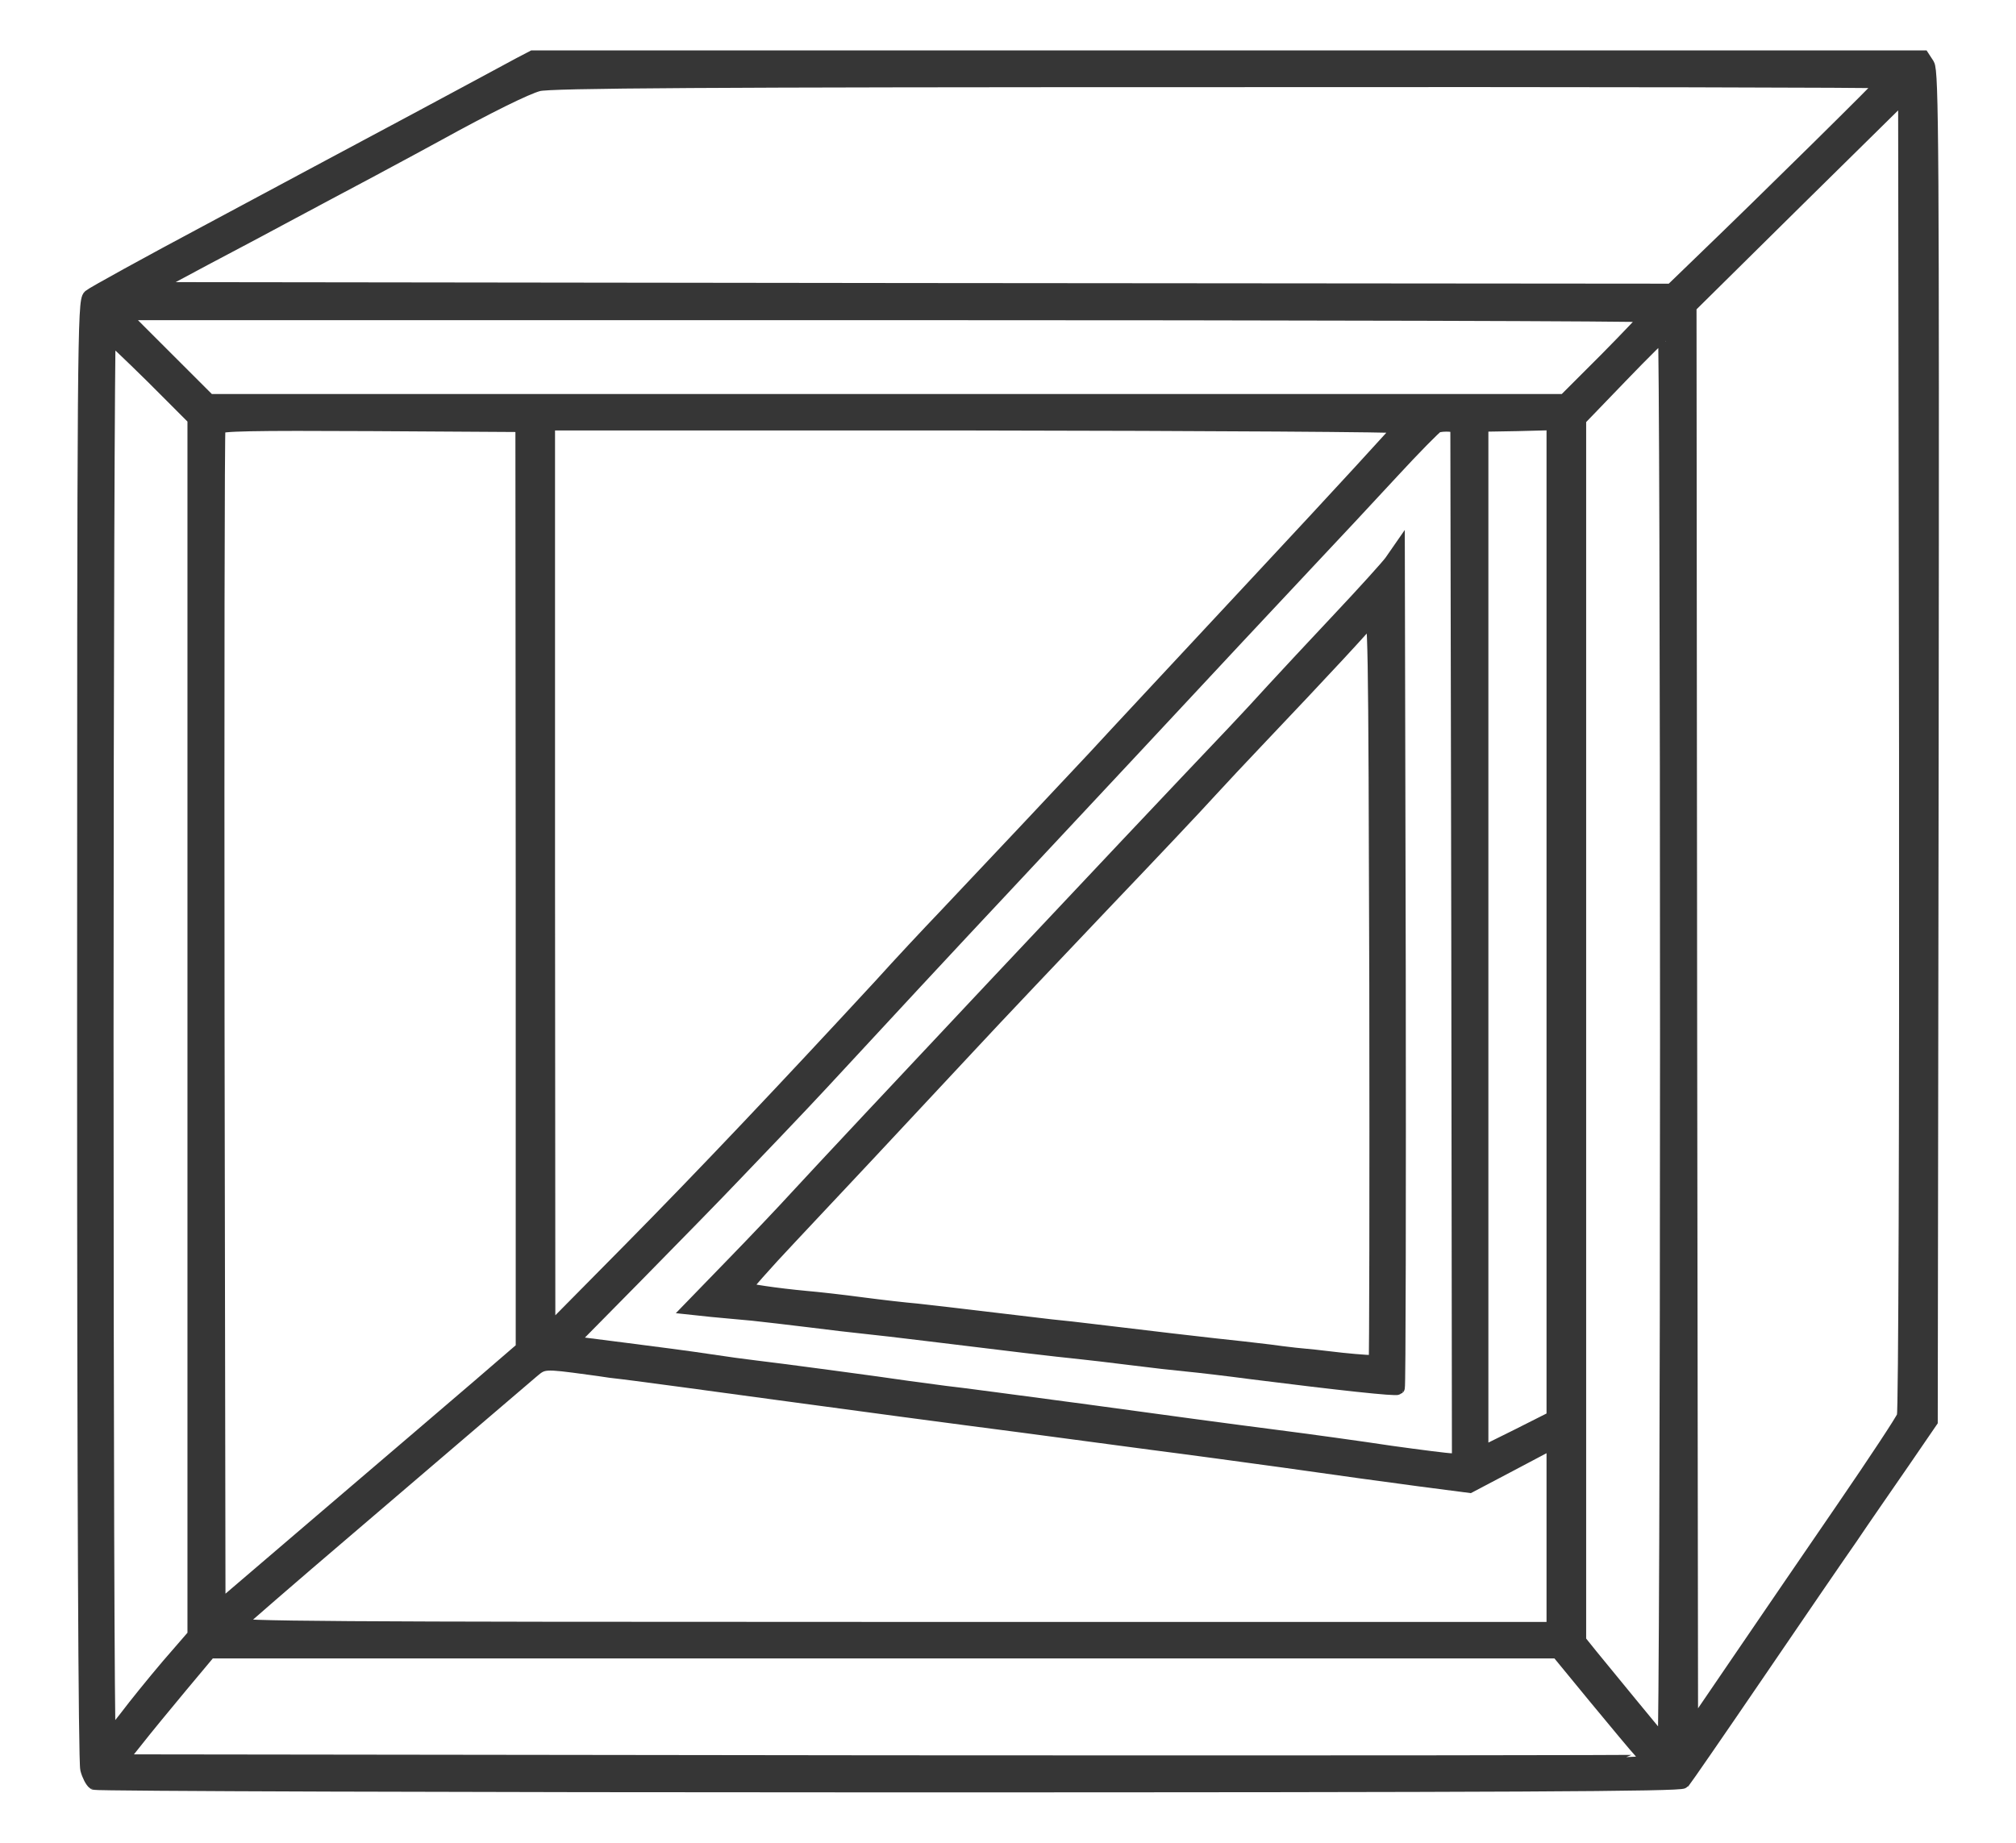 <svg width="70" height="64" viewBox="0 0 70 64" fill="none" xmlns="http://www.w3.org/2000/svg">
<path d="M18.025 2.252C17.762 2.394 16.142 3.27 14.423 4.19C12.704 5.109 9.507 6.818 7.306 8C5.106 9.172 3.222 10.212 3.124 10.299C2.938 10.453 2.927 11.81 2.927 35.766C2.927 51.993 2.971 61.201 3.036 61.442C3.091 61.65 3.2 61.858 3.277 61.912C3.354 61.956 15.77 62 30.868 62C52.69 62 58.339 61.967 58.438 61.869C58.503 61.792 59.653 60.128 60.989 58.168C62.325 56.208 63.792 54.062 64.252 53.405C64.701 52.737 65.522 51.555 66.058 50.777L67.033 49.354L67.065 25.934C67.087 5.066 67.065 2.482 66.923 2.252L66.759 2H42.627H18.507L18.025 2.252ZM65.445 2.821C65.445 2.876 61.339 6.927 59.029 9.15L58.044 10.102L31.569 10.08L5.106 10.047L7.109 8.974C8.215 8.394 9.584 7.661 10.153 7.354C10.722 7.047 11.982 6.38 12.945 5.865C13.909 5.35 14.894 4.814 15.135 4.682C16.985 3.664 18.277 3.029 18.693 2.92C19.076 2.81 24.529 2.777 42.321 2.777C55.033 2.766 65.445 2.788 65.445 2.821ZM66.113 49.19C66.058 49.343 65.117 50.766 64.022 52.365C62.927 53.964 61.284 56.361 60.376 57.697L58.711 60.139L58.679 35.383L58.657 10.639L62.401 6.938L66.157 3.237L66.189 26.077C66.201 39.182 66.168 49.036 66.113 49.19ZM57.233 10.945C57.233 10.989 56.576 11.679 55.788 12.478L54.332 13.934H30.792H7.252L5.719 12.402L4.186 10.869H30.715C45.299 10.869 57.233 10.902 57.233 10.945ZM57.89 36.128C57.89 49.661 57.846 60.686 57.803 60.631C57.638 60.434 55.646 58.015 55.23 57.5L54.825 56.996V35.777V14.558L56.281 13.047C57.069 12.226 57.759 11.547 57.814 11.537C57.857 11.525 57.89 22.595 57.89 36.128ZM5.303 13.08L6.759 14.537V35.668V56.799L5.839 57.861C5.336 58.453 4.69 59.252 4.394 59.646C4.098 60.029 3.825 60.358 3.77 60.358C3.726 60.358 3.693 49.398 3.693 35.996C3.693 22.595 3.737 11.635 3.77 11.635C3.814 11.635 4.503 12.292 5.303 13.08ZM18.157 30.796V46.836L16.646 48.139C15.814 48.85 13.438 50.887 11.357 52.661L7.58 55.891L7.547 35.438C7.536 24.183 7.547 14.909 7.58 14.832C7.624 14.723 8.708 14.701 12.89 14.723L18.146 14.755L18.157 30.796ZM48.671 14.799C48.649 14.854 46.492 17.208 43.865 20.022C41.237 22.847 38.598 25.672 38.018 26.307C36.956 27.445 34.46 30.095 32.763 31.89C32.27 32.405 31.284 33.456 30.573 34.245C27.277 37.814 24.441 40.814 21.846 43.442L19.033 46.288L19.022 30.5V14.701H33.868C42.069 14.712 48.693 14.755 48.671 14.799ZM50.642 32.745L50.664 50.723H50.401C50.259 50.723 49.306 50.602 48.288 50.46C47.281 50.307 45.463 50.055 44.259 49.901C43.054 49.748 40.12 49.354 37.744 49.026C35.368 48.708 33.146 48.412 32.817 48.38C32.489 48.336 31.898 48.259 31.503 48.204C30.638 48.073 26.96 47.58 26.193 47.493C25.898 47.46 25.175 47.361 24.606 47.274C24.036 47.186 22.711 47.011 21.671 46.88L19.777 46.639L22.109 44.274C23.39 42.971 24.912 41.416 25.482 40.814C27.825 38.372 28.328 37.825 29.007 37.091C30.332 35.657 32.96 32.821 35.16 30.478C37.197 28.299 41.576 23.613 42.989 22.091C43.328 21.73 44.346 20.646 45.244 19.683C46.153 18.719 47.533 17.241 48.31 16.398C49.087 15.555 49.799 14.832 49.887 14.788C49.985 14.745 50.182 14.734 50.336 14.745L50.609 14.777L50.642 32.745ZM53.949 31.967V49.245L52.69 49.88L51.43 50.504V32.624V14.745L52.69 14.723L53.949 14.69V31.967ZM20.423 47.493C20.62 47.515 20.96 47.569 21.189 47.602C21.409 47.624 21.814 47.679 22.087 47.712C22.361 47.745 24.551 48.04 26.96 48.369C29.368 48.697 33.211 49.212 35.5 49.507C40.657 50.197 40.438 50.164 41.029 50.241C41.303 50.274 42.901 50.493 44.587 50.723C46.273 50.964 48.408 51.259 49.339 51.38L51.025 51.599L52.481 50.832L53.949 50.055V53.318V56.58H31.022C11.215 56.58 8.106 56.558 8.215 56.427C8.292 56.339 10.043 54.818 12.124 53.044C16.701 49.124 17.982 48.04 18.463 47.624C18.857 47.285 18.89 47.285 20.423 47.493ZM55.394 58.934C56.117 59.81 56.828 60.664 56.981 60.828C57.124 61.004 57.233 61.168 57.2 61.19C57.179 61.212 45.222 61.223 30.649 61.212L4.131 61.179L4.7 60.467C5.007 60.073 5.719 59.208 6.266 58.551L7.273 57.347H30.682H54.091L55.394 58.934Z" fill="#363636" stroke="#363636" stroke-width="0.5"/>
<path d="M48.309 19.518C48.189 19.683 47.379 20.58 46.503 21.511C45.627 22.442 44.609 23.537 44.226 23.953C43.842 24.38 43.229 25.037 42.857 25.431C39.025 29.46 29.324 39.785 27.682 41.569C27.233 42.062 26.226 43.124 25.437 43.934L24.003 45.413L24.715 45.489C25.109 45.522 25.744 45.588 26.138 45.62C26.532 45.664 27.419 45.763 28.109 45.85C28.799 45.938 29.642 46.037 29.97 46.069C30.299 46.102 31.361 46.223 32.324 46.343C34.996 46.672 36.748 46.88 37.415 46.945C37.744 46.978 38.587 47.077 39.277 47.164C39.966 47.252 40.831 47.35 41.193 47.383C41.554 47.416 42.594 47.537 43.492 47.657C46.536 48.04 48.463 48.248 48.529 48.194C48.561 48.161 48.572 41.624 48.561 33.664L48.529 19.201L48.309 19.518ZM47.773 47.307C47.74 47.328 47.215 47.296 46.59 47.23C45.966 47.153 45.244 47.077 44.97 47.055C44.696 47.022 44.302 46.978 44.094 46.945C43.886 46.923 43.47 46.869 43.163 46.836C42.375 46.759 38.926 46.354 37.963 46.234C37.514 46.179 36.846 46.102 36.485 46.069C36.123 46.026 35.094 45.905 34.185 45.796C33.288 45.686 32.226 45.566 31.831 45.522C31.437 45.489 30.583 45.391 29.915 45.303C29.258 45.215 28.393 45.117 27.999 45.084C26.948 44.986 25.908 44.832 25.842 44.767C25.809 44.734 26.543 43.901 27.463 42.927C29.236 41.044 30.78 39.391 33.649 36.314C34.602 35.285 36.726 33.051 38.346 31.343C39.977 29.635 41.62 27.894 42.003 27.467C42.397 27.04 43.109 26.274 43.602 25.759C46.087 23.142 47.401 21.719 47.576 21.478C47.751 21.226 47.762 21.861 47.795 34.234C47.806 41.394 47.795 47.274 47.773 47.307Z" fill="#363636" stroke="#363636" stroke-width="0.5"/>
</svg>
